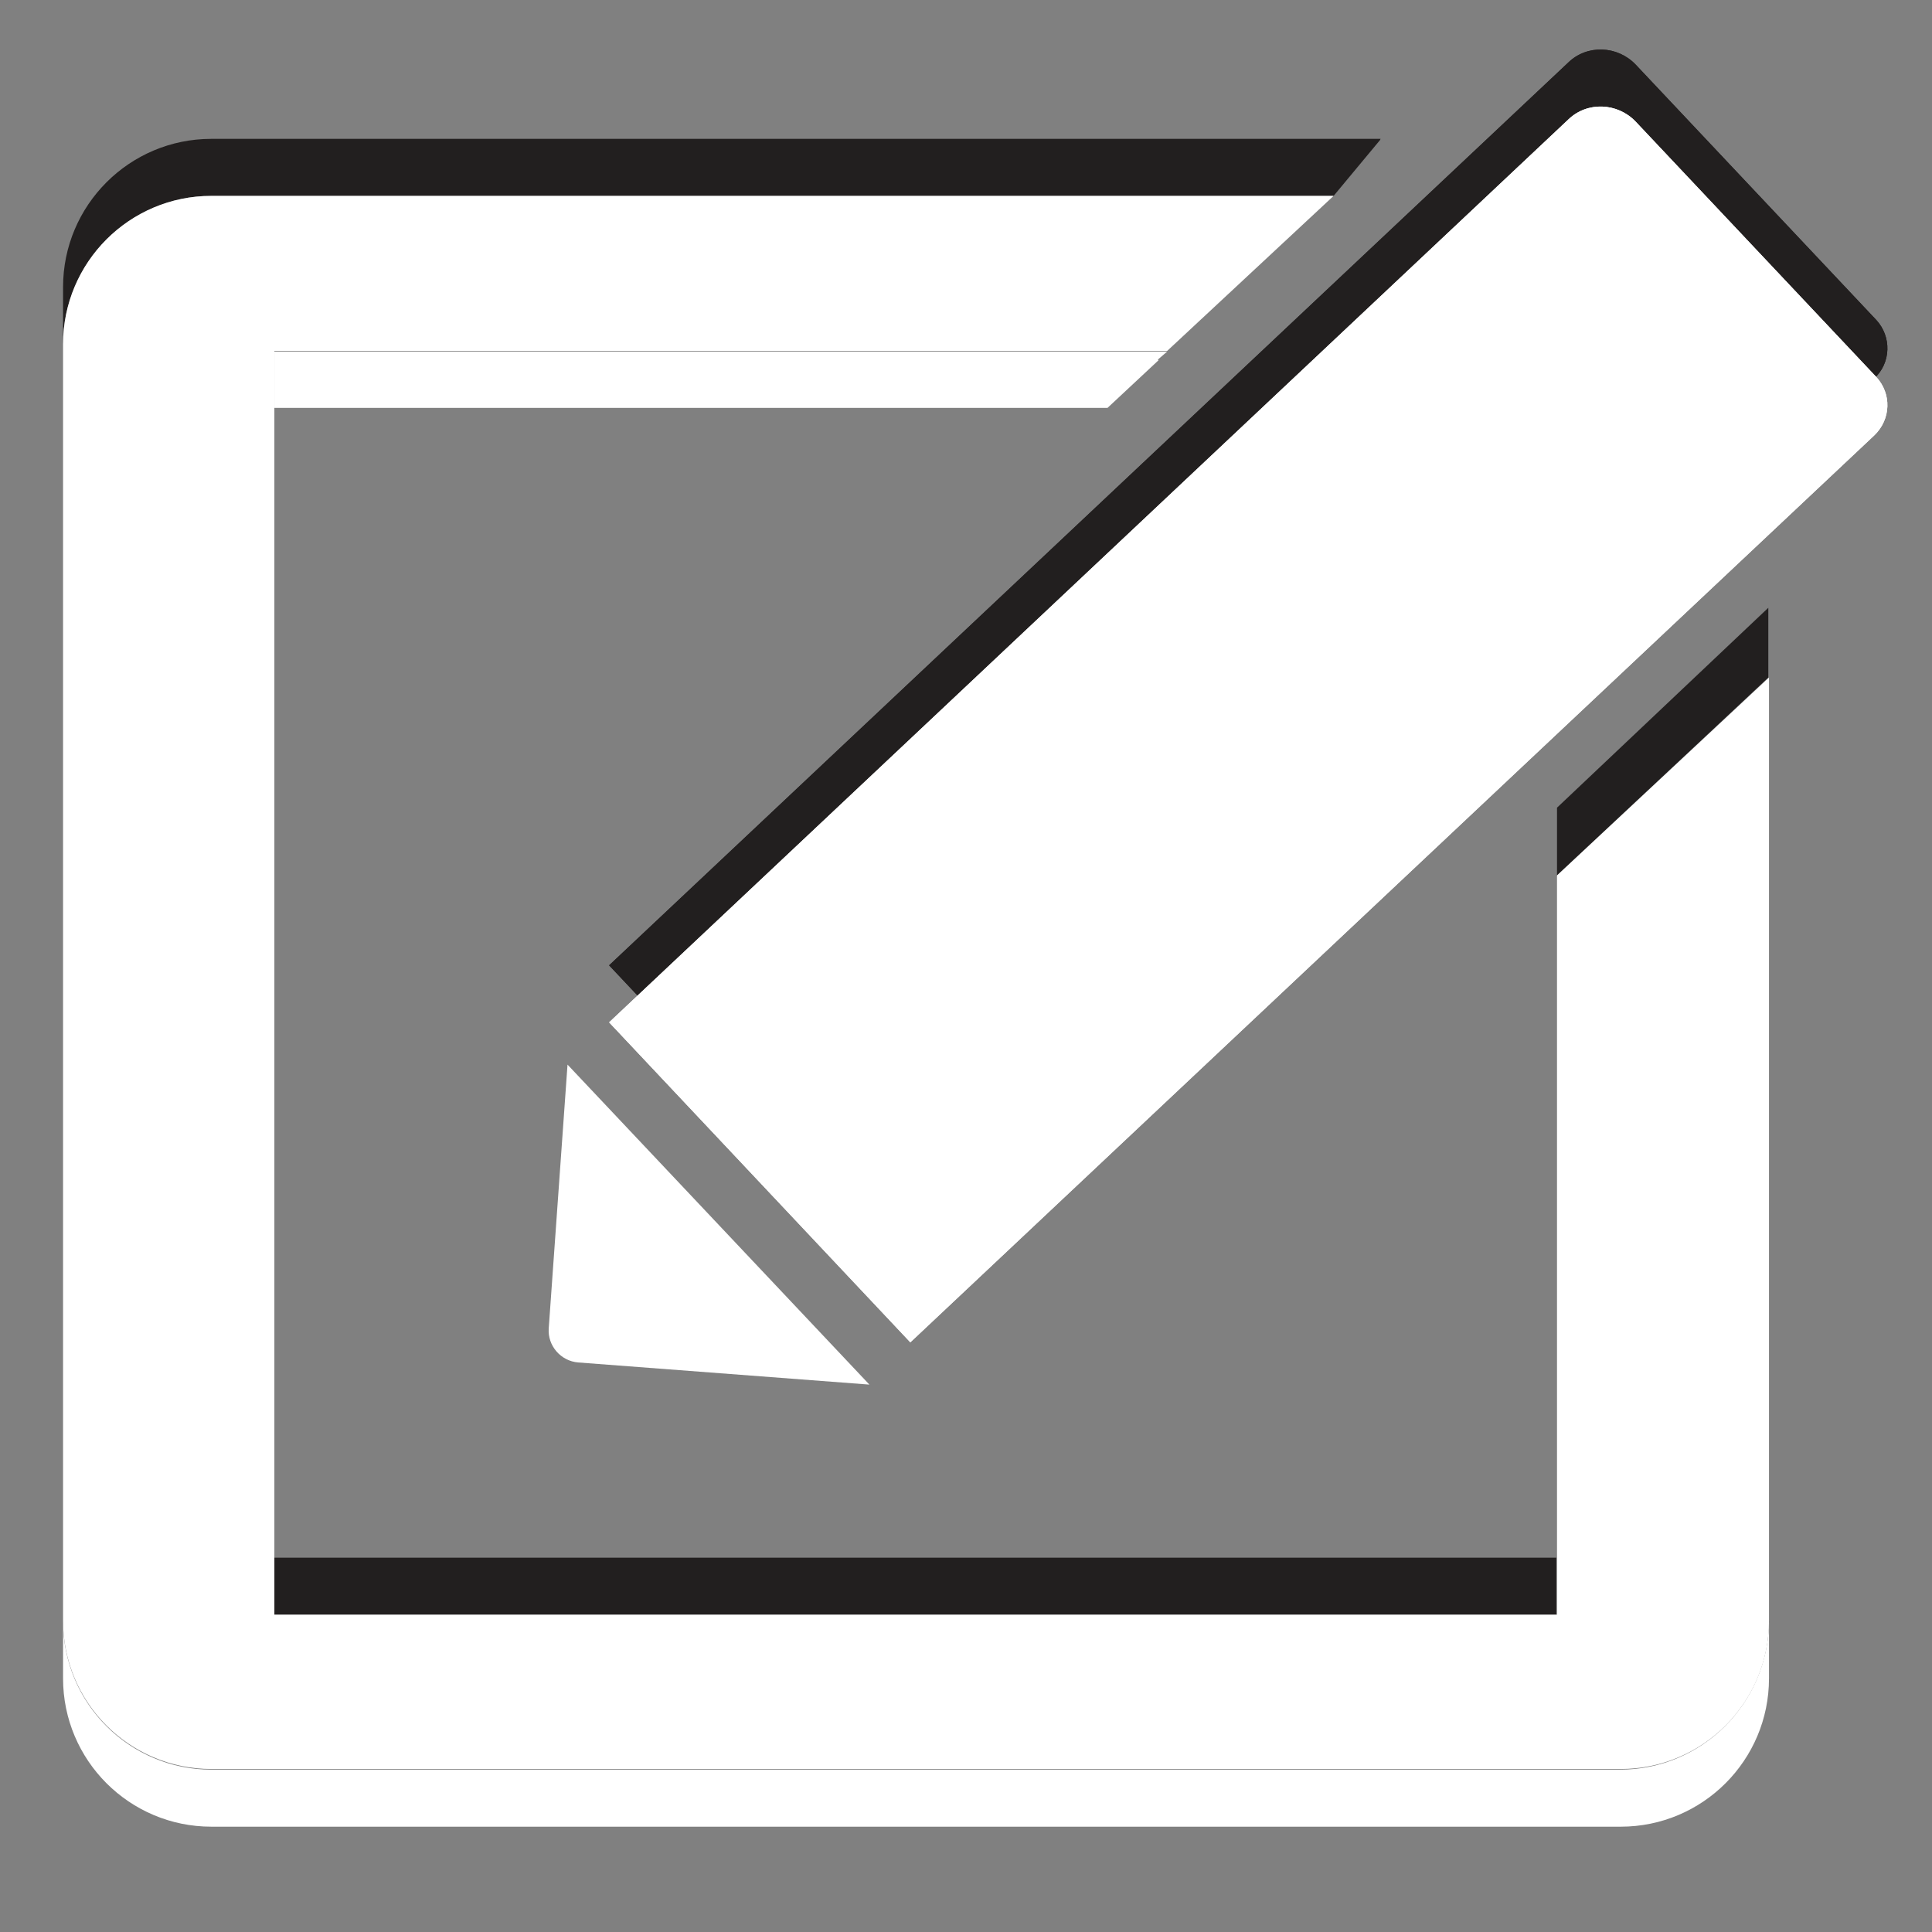 <?xml version="1.0" encoding="utf-8"?>
<!-- Generator: Adobe Illustrator 18.0.0, SVG Export Plug-In . SVG Version: 6.00 Build 0)  -->
<!DOCTYPE svg PUBLIC "-//W3C//DTD SVG 1.1//EN" "http://www.w3.org/Graphics/SVG/1.1/DTD/svg11.dtd">
<svg version="1.1"
	 id="svg7631" xmlns:cc="http://creativecommons.org/ns#" xmlns:inkscape="http://www.inkscape.org/namespaces/inkscape" xmlns:sodipodi="http://sodipodi.sourceforge.net/DTD/sodipodi-0.dtd" xmlns:dc="http://purl.org/dc/elements/1.1/" xmlns:svg="http://www.w3.org/2000/svg" xmlns:rdf="http://www.w3.org/1999/02/22-rdf-syntax-ns#" sodipodi:docname="camera-photo.svg" sodipodi:version="0.32" inkscape:version="0.48.3.1 r9886" inkscape:output_extension="org.inkscape.output.svg.inkscape"
	 xmlns="http://www.w3.org/2000/svg" xmlns:xlink="http://www.w3.org/1999/xlink" x="0px" y="0px" viewBox="0 0 288 288"
	 enable-background="new 0 0 288 288" xml:space="preserve">
<rect x="0" y="0" width="288" height="288" fill="#808080" stroke="none"/>
<g>
	<g>
		<polygon fill="none" points="177.5,56.1 172.7,53.7 165.1,60.8 40.9,60.8 40.9,232.2 232.1,232.2 232.1,130.5 232.1,52.4 
			188,52.4 187.8,52.6 		"/>
		<rect x="40.9" y="232.2" fill="#221F1F" width="191.1" height="8.5"/>
		<path fill="#221F1F" d="M31.5,29.2h167.3l6.9-8.3l0.1-0.2H31.5c-12.2,0-22.1,9.9-22.1,22.1v8.5C9.4,39.2,19.3,29.2,31.5,29.2z"/>
		<polygon fill="#221F1F" points="232.1,120.4 232.1,130.5 263.6,101 263.6,90.6 		"/>
		<polygon fill="#FFFFFF" points="172.7,53.7 172.6,53.6 174,52.4 40.9,52.4 40.9,60.8 165.1,60.8 		"/>
		<path fill="#FFFFFF" d="M241.5,263.8H31.5c-12.2,0-22.1-9.9-22.1-22.1v8.5c0,12.2,9.9,22.1,22.1,22.1h210.1
			c12.2,0,22.1-9.9,22.1-22.1v-8.5C263.6,253.9,253.7,263.8,241.5,263.8z"/>
		<path fill="#FFFFFF" d="M232.1,232.2v8.5H40.9v-8.5V60.8v-8.5H174l24.8-23.1H31.5c-12.2,0-22.1,9.9-22.1,22.1v190.3
			c0,12.2,9.9,22.1,22.1,22.1h210.1c12.2,0,22.1-9.9,22.1-22.1V101l-31.6,29.5V232.2z"/>
	</g>
	<g>
		<path fill="#221F1F" d="M279.4,56.4L135.7,191.6l-44.9-47.7L233.8,9.3c2.8-2.7,7.3-2.5,10,0.3l35.9,38.1
			C282,50.2,281.9,54.1,279.4,56.4z"/>
	</g>
	<path fill="#221F1F" d="M279.4,56.4L135.7,191.6l-44.9-47.7L233.8,9.3c2.8-2.7,7.3-2.5,10,0.3l35.9,38.1
		C282,50.2,281.9,54.1,279.4,56.4z"/>
	<path fill="#FFFFFF" d="M279.4,64.9L135.7,200.1l-44.9-47.7L233.8,17.8c2.8-2.7,7.3-2.5,10,0.3l35.9,38.1
		C282,58.7,281.9,62.5,279.4,64.9z"/>
	<polygon fill="none" points="40.9,240.7 232.1,240.7 232.1,130.5 147,210.1 80.7,139.7 165.1,60.8 40.9,60.8 	"/>
	<polygon fill="none" points="136.3,178.1 232.1,88 232.1,60.8 210.8,60.8 112.8,153 	"/>
	<polygon fill="#FFFFFF" points="232.1,88 261.9,60 238.3,34.9 210.8,60.8 232.1,60.8 	"/>
	<path fill="#FFFFFF" d="M279.4,64.9L135.7,200.1l-44.9-47.7L233.8,17.8c2.8-2.7,7.3-2.5,10,0.3l35.9,38.1
		C282,58.7,281.9,62.5,279.4,64.9z"/>
	<path fill="#FFFFFF" d="M129.6,206.4l-45-47.7l-2.8,39.3c-0.2,2.6,1.8,4.9,4.4,5.1L129.6,206.4z"/>
</g>
</svg>

